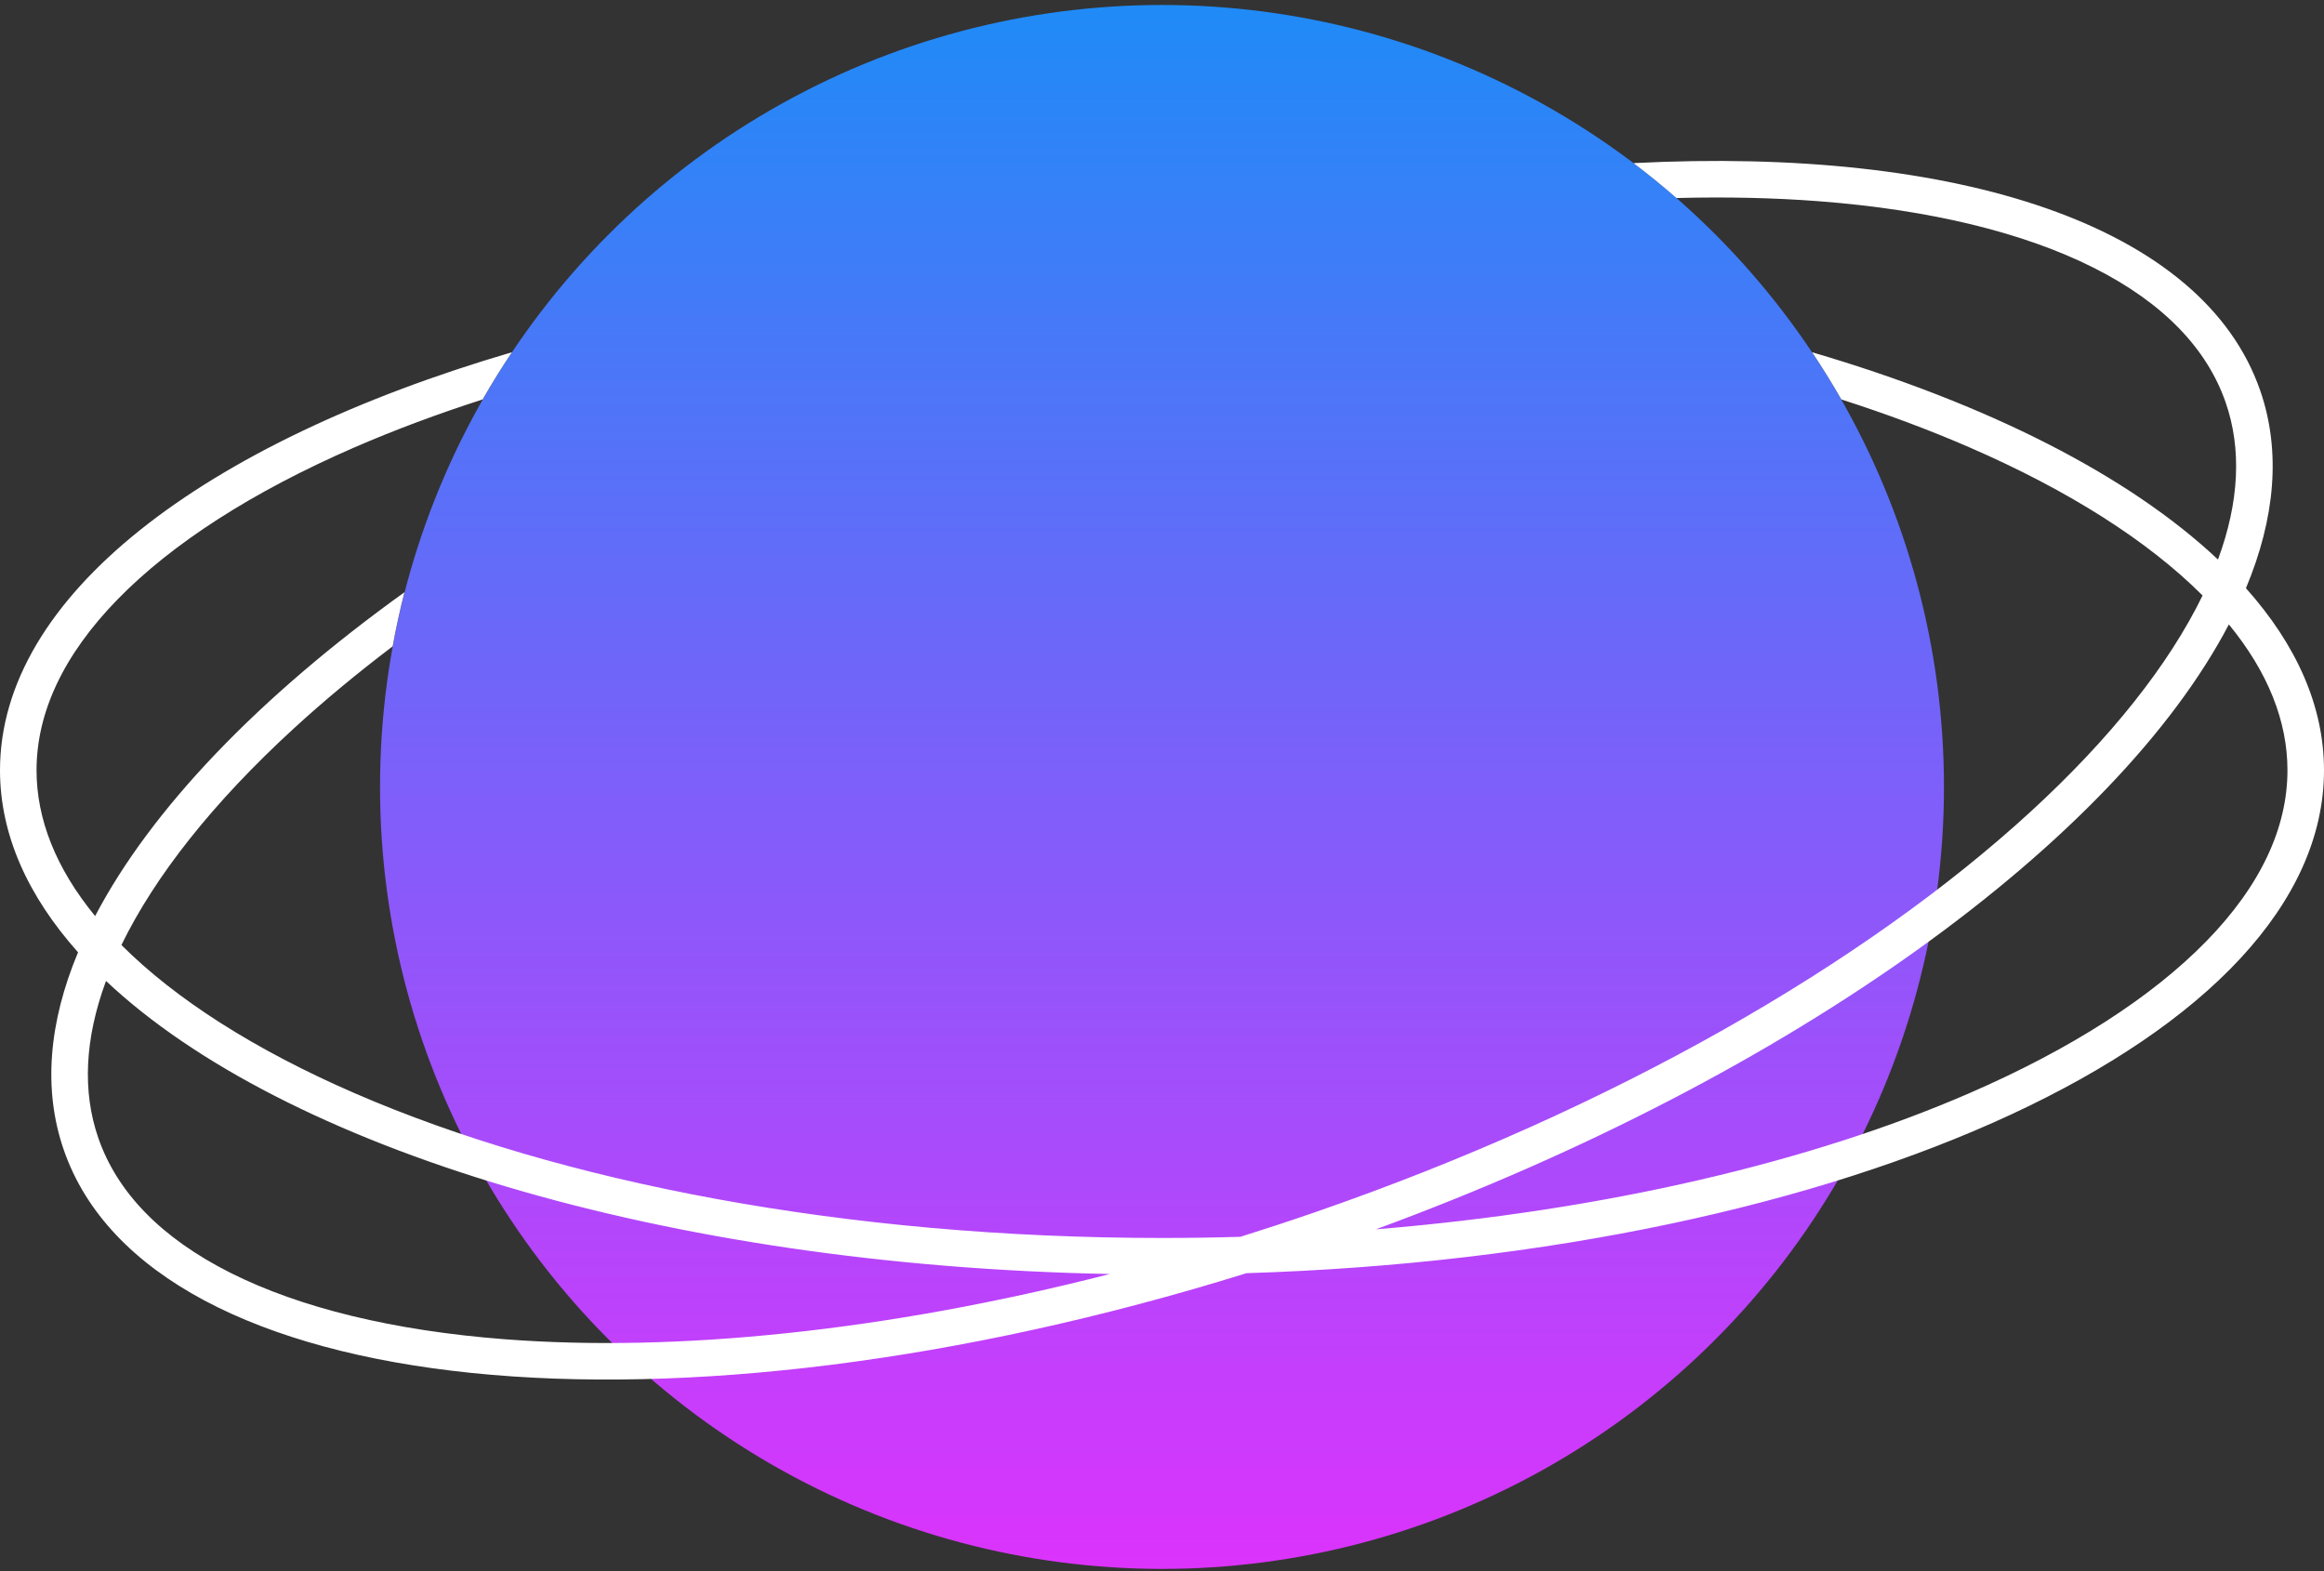 <svg width="318" height="215" viewBox="0 0 318 215" fill="none" xmlns="http://www.w3.org/2000/svg">
<rect x="0" y="0" width="318" height="215" fill="#333333" stroke="none"/>
<circle cx="159" cy="107.681" r="107" fill="url(#paint0_linear_7_810)"/>
<path d="M223.523 22.32C267.949 20.052 301.448 30.807 309.276 53.455C312.146 61.757 311.313 70.931 307.319 80.487C314.216 88.215 318 96.614 318 105.397C318 141.818 252.976 171.646 170.56 174.216C91.824 198.712 20.622 191.763 8.724 157.341C5.854 149.039 6.686 139.864 10.68 130.308C3.784 122.58 3.38558e-06 114.181 0 105.397C0 81.591 27.782 60.602 70.044 48.2C68.636 50.301 67.301 52.455 66.042 54.657C59.833 56.651 53.989 58.837 48.56 61.193C34.548 67.274 23.524 74.386 16.075 82.029C8.649 89.649 5 97.539 5 105.397C5 112.088 7.646 118.801 13.015 125.351C20.692 110.689 35.424 95.348 55.343 81.04C54.719 83.476 54.179 85.945 53.726 88.444C48.832 92.152 44.306 95.914 40.18 99.698C29.191 109.777 21.216 119.854 16.615 129.311C24.053 136.747 34.883 143.666 48.56 149.602C76.569 161.756 115.612 169.397 159 169.397C162.605 169.397 166.18 169.344 169.721 169.24C173.102 168.181 176.5 167.065 179.908 165.887C220.916 151.712 255.32 131.735 277.821 111.098C288.81 101.019 296.783 90.941 301.384 81.483C293.946 74.048 283.117 67.129 269.439 61.193C264.01 58.837 258.166 56.652 251.957 54.658C250.698 52.456 249.364 50.303 247.957 48.202C271.945 55.242 291.268 65.047 303.493 76.565C306.428 68.621 306.736 61.412 304.551 55.089C301.984 47.662 295.958 41.397 286.449 36.621C276.912 31.831 264.169 28.71 248.939 27.54C242.771 27.066 236.236 26.919 229.394 27.098C227.495 25.438 225.537 23.845 223.523 22.32ZM14.506 134.229C11.571 142.174 11.264 149.384 13.449 155.707C16.016 163.134 22.042 169.399 31.551 174.175C41.088 178.965 53.831 182.086 69.061 183.256C92.477 185.054 121.191 182.194 151.861 174.328C90.823 173.158 38.73 157.054 14.506 134.229ZM304.984 85.444C289.546 114.929 245.572 147.168 188.266 168.214C219.823 165.629 247.895 158.951 269.439 149.602C283.452 143.521 294.475 136.409 301.925 128.766C309.351 121.146 313 113.256 313 105.397C313 98.707 310.354 91.995 304.984 85.444Z" fill="white"/>
<defs>
<linearGradient id="paint0_linear_7_810" x1="159" y1="0.681" x2="159" y2="214.681" gradientUnits="userSpaceOnUse">
<stop stop-color="#1F8BF7"/>
<stop offset="1" stop-color="#DC33FC"/>
</linearGradient>
</defs>
</svg>

